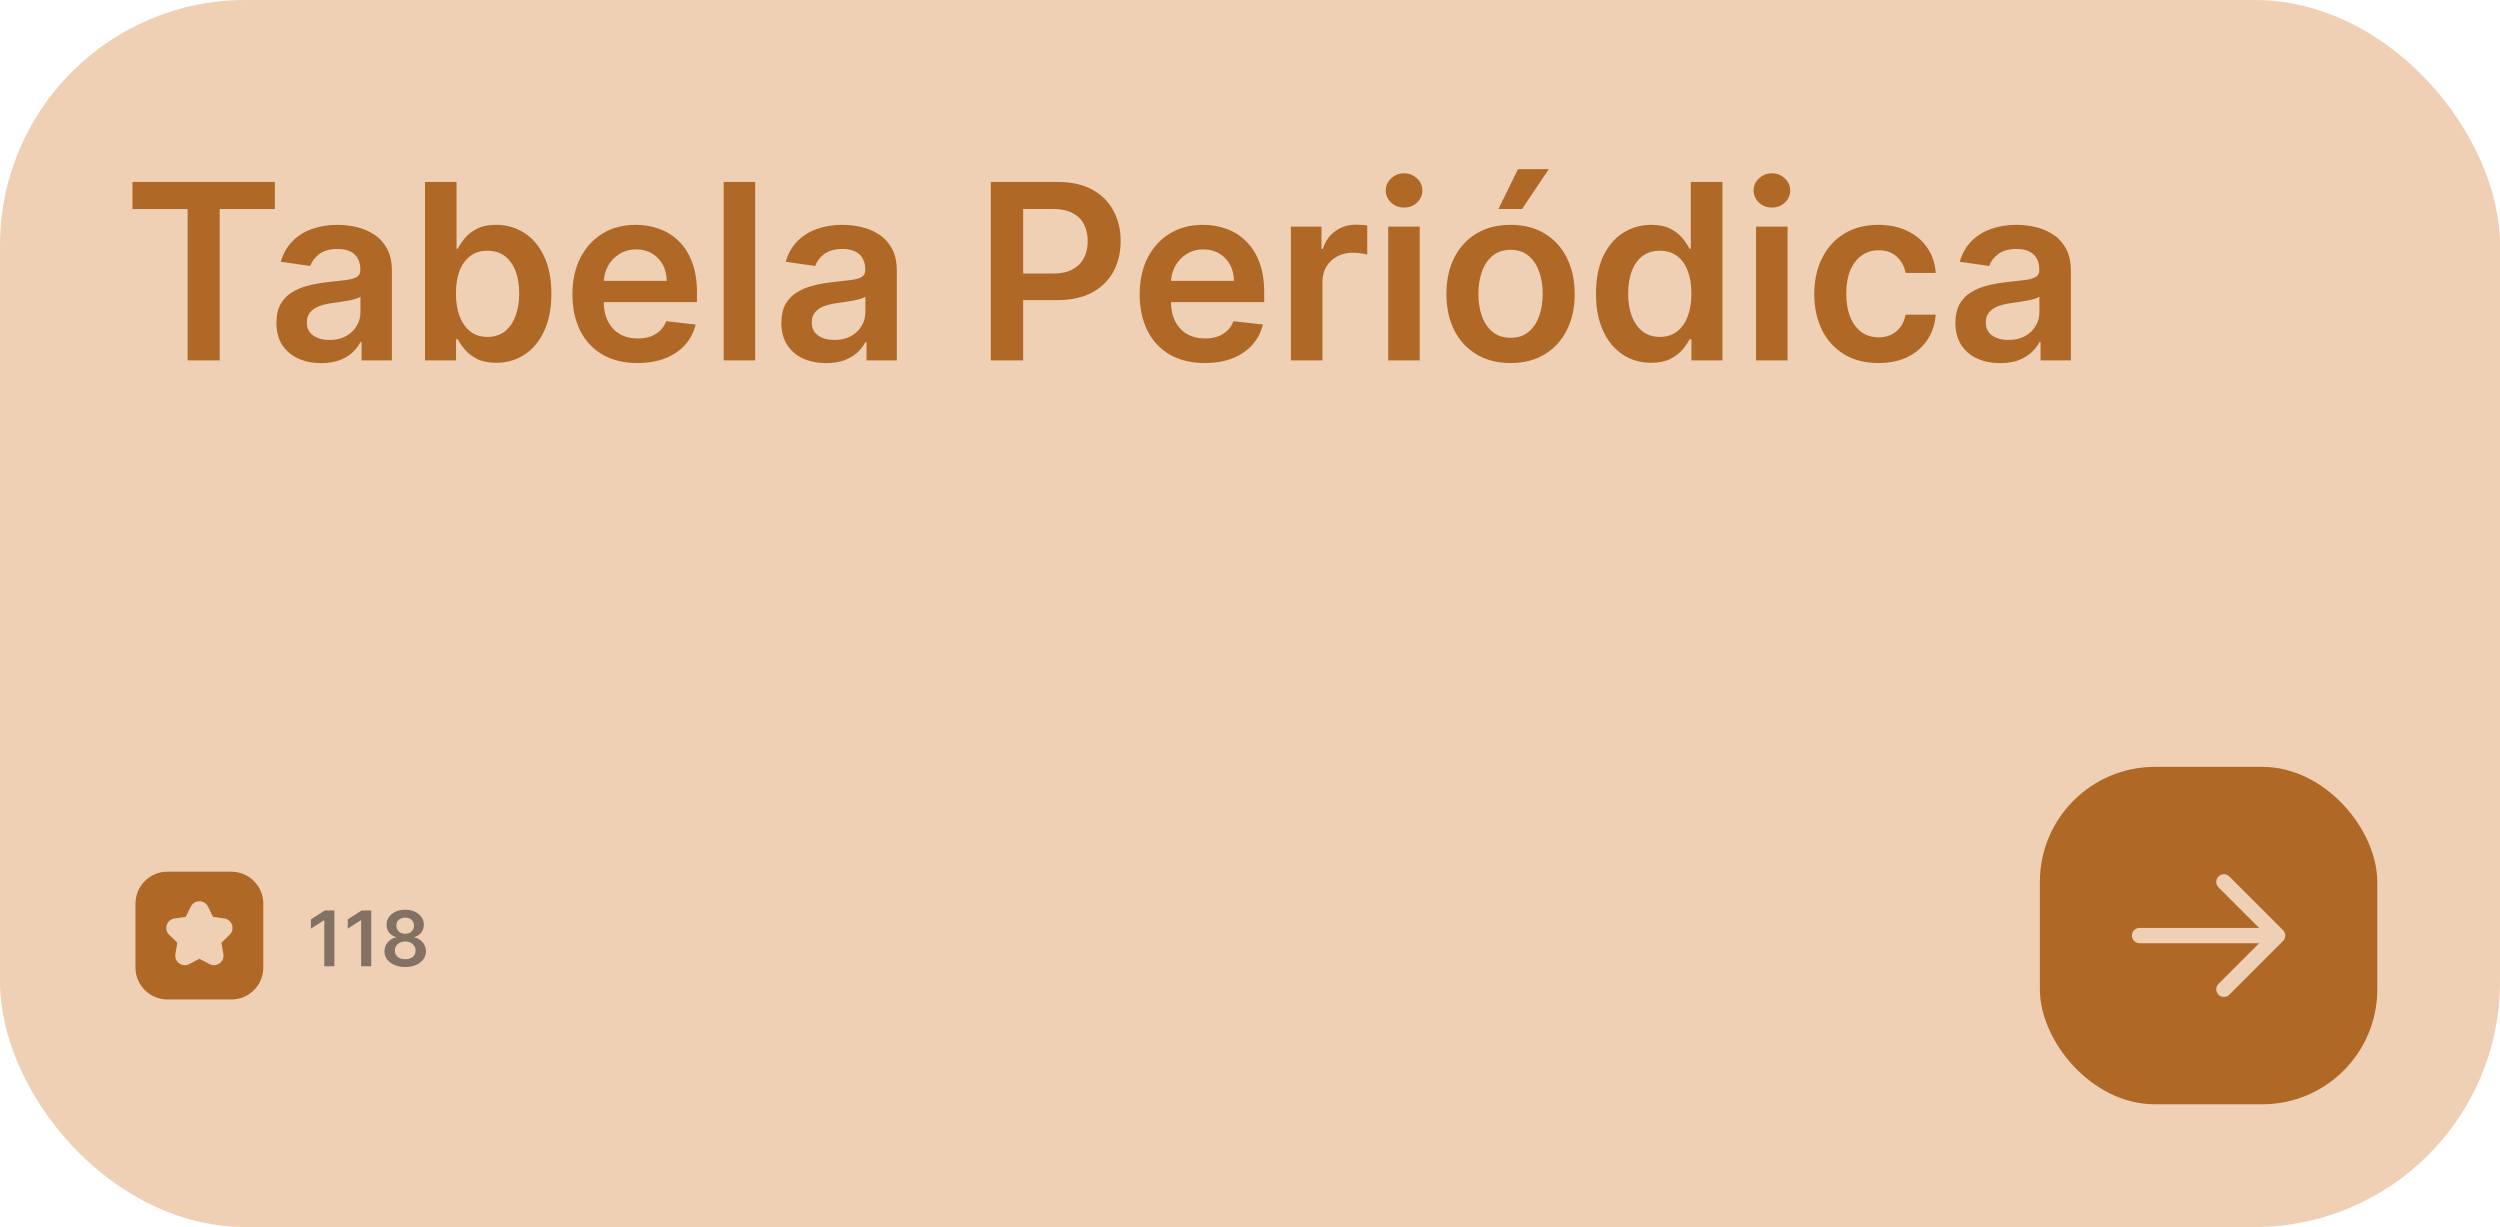 <svg width="326" height="160" viewBox="0 0 326 160" fill="none" xmlns="http://www.w3.org/2000/svg">
<rect width="326" height="160" rx="32" fill="#EFD0B4"/>
<path d="M17.273 27.261V23.727H35.841V27.261H28.648V47H24.466V27.261H17.273ZM41.886 47.352C40.78 47.352 39.784 47.155 38.898 46.761C38.019 46.36 37.322 45.769 36.807 44.989C36.299 44.208 36.045 43.246 36.045 42.102C36.045 41.117 36.227 40.303 36.591 39.659C36.955 39.015 37.451 38.5 38.08 38.114C38.708 37.727 39.417 37.436 40.205 37.239C41 37.034 41.822 36.886 42.67 36.795C43.693 36.689 44.523 36.595 45.159 36.511C45.795 36.42 46.258 36.284 46.545 36.102C46.841 35.913 46.989 35.621 46.989 35.227V35.159C46.989 34.303 46.735 33.64 46.227 33.17C45.72 32.701 44.989 32.466 44.034 32.466C43.026 32.466 42.227 32.686 41.636 33.125C41.053 33.564 40.659 34.083 40.455 34.682L36.614 34.136C36.917 33.076 37.417 32.189 38.114 31.477C38.811 30.758 39.663 30.22 40.67 29.864C41.678 29.5 42.792 29.318 44.011 29.318C44.852 29.318 45.689 29.417 46.523 29.614C47.356 29.811 48.117 30.136 48.807 30.591C49.496 31.038 50.049 31.648 50.466 32.42C50.89 33.193 51.102 34.159 51.102 35.318V47H47.148V44.602H47.011C46.761 45.087 46.409 45.542 45.955 45.966C45.508 46.383 44.943 46.72 44.261 46.977C43.587 47.227 42.795 47.352 41.886 47.352ZM42.955 44.33C43.78 44.33 44.496 44.167 45.102 43.841C45.708 43.508 46.174 43.068 46.5 42.523C46.833 41.977 47 41.383 47 40.739V38.682C46.871 38.788 46.651 38.886 46.341 38.977C46.038 39.068 45.697 39.148 45.318 39.216C44.939 39.284 44.564 39.345 44.193 39.398C43.822 39.451 43.5 39.496 43.227 39.534C42.614 39.617 42.064 39.754 41.58 39.943C41.095 40.133 40.712 40.398 40.432 40.739C40.151 41.072 40.011 41.504 40.011 42.034C40.011 42.792 40.288 43.364 40.841 43.75C41.394 44.136 42.099 44.33 42.955 44.33ZM55.42 47V23.727H59.534V32.432H59.705C59.917 32.008 60.216 31.557 60.602 31.079C60.989 30.595 61.511 30.182 62.17 29.841C62.83 29.492 63.67 29.318 64.693 29.318C66.042 29.318 67.258 29.663 68.341 30.352C69.432 31.034 70.296 32.045 70.932 33.386C71.576 34.72 71.898 36.356 71.898 38.295C71.898 40.212 71.583 41.841 70.954 43.182C70.326 44.523 69.47 45.545 68.386 46.25C67.303 46.955 66.076 47.307 64.704 47.307C63.705 47.307 62.875 47.14 62.216 46.807C61.557 46.474 61.026 46.072 60.625 45.602C60.231 45.125 59.924 44.674 59.705 44.25H59.466V47H55.42ZM59.455 38.273C59.455 39.401 59.614 40.39 59.932 41.239C60.258 42.087 60.724 42.75 61.33 43.227C61.943 43.697 62.686 43.932 63.557 43.932C64.466 43.932 65.227 43.689 65.841 43.205C66.454 42.712 66.917 42.042 67.227 41.193C67.546 40.337 67.704 39.364 67.704 38.273C67.704 37.189 67.549 36.227 67.239 35.386C66.928 34.545 66.466 33.886 65.852 33.409C65.239 32.932 64.474 32.693 63.557 32.693C62.678 32.693 61.932 32.924 61.318 33.386C60.705 33.849 60.239 34.496 59.92 35.33C59.61 36.163 59.455 37.144 59.455 38.273ZM83.122 47.341C81.372 47.341 79.861 46.977 78.588 46.25C77.323 45.515 76.349 44.477 75.668 43.136C74.986 41.788 74.645 40.201 74.645 38.375C74.645 36.58 74.986 35.004 75.668 33.648C76.357 32.284 77.319 31.224 78.554 30.466C79.789 29.701 81.24 29.318 82.906 29.318C83.982 29.318 84.997 29.492 85.952 29.841C86.914 30.182 87.762 30.712 88.497 31.432C89.24 32.151 89.823 33.068 90.247 34.182C90.671 35.288 90.883 36.606 90.883 38.136V39.398H76.577V36.625H86.94C86.933 35.837 86.762 35.136 86.429 34.523C86.096 33.901 85.63 33.413 85.031 33.057C84.44 32.701 83.751 32.523 82.963 32.523C82.122 32.523 81.383 32.727 80.747 33.136C80.111 33.538 79.615 34.068 79.258 34.727C78.91 35.379 78.732 36.095 78.724 36.875V39.295C78.724 40.311 78.91 41.182 79.281 41.909C79.653 42.629 80.171 43.182 80.838 43.568C81.505 43.947 82.285 44.136 83.179 44.136C83.778 44.136 84.319 44.053 84.804 43.886C85.289 43.712 85.709 43.458 86.065 43.125C86.421 42.792 86.69 42.379 86.872 41.886L90.713 42.318C90.471 43.333 90.008 44.22 89.327 44.977C88.653 45.727 87.789 46.311 86.736 46.727C85.683 47.136 84.478 47.341 83.122 47.341ZM98.477 23.727V47H94.364V23.727H98.477ZM107.73 47.352C106.624 47.352 105.628 47.155 104.741 46.761C103.863 46.36 103.166 45.769 102.651 44.989C102.143 44.208 101.889 43.246 101.889 42.102C101.889 41.117 102.071 40.303 102.435 39.659C102.798 39.015 103.295 38.5 103.923 38.114C104.552 37.727 105.26 37.436 106.048 37.239C106.844 37.034 107.666 36.886 108.514 36.795C109.537 36.689 110.366 36.595 111.003 36.511C111.639 36.42 112.101 36.284 112.389 36.102C112.685 35.913 112.832 35.621 112.832 35.227V35.159C112.832 34.303 112.579 33.64 112.071 33.17C111.563 32.701 110.832 32.466 109.878 32.466C108.87 32.466 108.071 32.686 107.48 33.125C106.897 33.564 106.503 34.083 106.298 34.682L102.457 34.136C102.76 33.076 103.26 32.189 103.957 31.477C104.654 30.758 105.507 30.22 106.514 29.864C107.522 29.5 108.635 29.318 109.855 29.318C110.696 29.318 111.533 29.417 112.366 29.614C113.2 29.811 113.961 30.136 114.651 30.591C115.34 31.038 115.893 31.648 116.31 32.42C116.734 33.193 116.946 34.159 116.946 35.318V47H112.991V44.602H112.855C112.605 45.087 112.253 45.542 111.798 45.966C111.351 46.383 110.787 46.72 110.105 46.977C109.431 47.227 108.639 47.352 107.73 47.352ZM108.798 44.33C109.624 44.33 110.34 44.167 110.946 43.841C111.552 43.508 112.018 43.068 112.344 42.523C112.677 41.977 112.844 41.383 112.844 40.739V38.682C112.715 38.788 112.495 38.886 112.185 38.977C111.882 39.068 111.541 39.148 111.162 39.216C110.783 39.284 110.408 39.345 110.037 39.398C109.666 39.451 109.344 39.496 109.071 39.534C108.457 39.617 107.908 39.754 107.423 39.943C106.938 40.133 106.556 40.398 106.276 40.739C105.995 41.072 105.855 41.504 105.855 42.034C105.855 42.792 106.132 43.364 106.685 43.75C107.238 44.136 107.942 44.33 108.798 44.33ZM129.202 47V23.727H137.929C139.717 23.727 141.217 24.061 142.429 24.727C143.649 25.394 144.569 26.311 145.19 27.477C145.819 28.636 146.134 29.954 146.134 31.432C146.134 32.924 145.819 34.25 145.19 35.409C144.562 36.568 143.634 37.481 142.406 38.148C141.179 38.807 139.668 39.136 137.872 39.136H132.088V35.67H137.304C138.349 35.67 139.205 35.489 139.872 35.125C140.539 34.761 141.031 34.261 141.349 33.625C141.675 32.989 141.838 32.258 141.838 31.432C141.838 30.606 141.675 29.879 141.349 29.25C141.031 28.621 140.535 28.133 139.861 27.784C139.194 27.428 138.334 27.25 137.281 27.25H133.418V47H129.202ZM157.091 47.341C155.341 47.341 153.83 46.977 152.557 46.25C151.292 45.515 150.318 44.477 149.636 43.136C148.955 41.788 148.614 40.201 148.614 38.375C148.614 36.58 148.955 35.004 149.636 33.648C150.326 32.284 151.288 31.224 152.523 30.466C153.758 29.701 155.208 29.318 156.875 29.318C157.951 29.318 158.966 29.492 159.92 29.841C160.883 30.182 161.731 30.712 162.466 31.432C163.208 32.151 163.792 33.068 164.216 34.182C164.64 35.288 164.852 36.606 164.852 38.136V39.398H150.545V36.625H160.909C160.902 35.837 160.731 35.136 160.398 34.523C160.064 33.901 159.598 33.413 159 33.057C158.409 32.701 157.72 32.523 156.932 32.523C156.091 32.523 155.352 32.727 154.716 33.136C154.08 33.538 153.583 34.068 153.227 34.727C152.879 35.379 152.701 36.095 152.693 36.875V39.295C152.693 40.311 152.879 41.182 153.25 41.909C153.621 42.629 154.14 43.182 154.807 43.568C155.473 43.947 156.254 44.136 157.148 44.136C157.746 44.136 158.288 44.053 158.773 43.886C159.258 43.712 159.678 43.458 160.034 43.125C160.39 42.792 160.659 42.379 160.841 41.886L164.682 42.318C164.439 43.333 163.977 44.22 163.295 44.977C162.621 45.727 161.758 46.311 160.705 46.727C159.652 47.136 158.447 47.341 157.091 47.341ZM168.332 47V29.546H172.321V32.455H172.503C172.821 31.447 173.366 30.671 174.139 30.125C174.92 29.572 175.81 29.296 176.81 29.296C177.037 29.296 177.291 29.307 177.571 29.329C177.859 29.345 178.098 29.371 178.287 29.409V33.193C178.113 33.133 177.836 33.08 177.457 33.034C177.086 32.981 176.726 32.955 176.378 32.955C175.628 32.955 174.954 33.117 174.355 33.443C173.764 33.761 173.298 34.205 172.957 34.773C172.616 35.341 172.446 35.996 172.446 36.739V47H168.332ZM181.02 47V29.546H185.134V47H181.02ZM183.088 27.068C182.437 27.068 181.876 26.852 181.406 26.421C180.937 25.981 180.702 25.454 180.702 24.841C180.702 24.22 180.937 23.693 181.406 23.261C181.876 22.822 182.437 22.602 183.088 22.602C183.747 22.602 184.308 22.822 184.77 23.261C185.24 23.693 185.474 24.22 185.474 24.841C185.474 25.454 185.24 25.981 184.77 26.421C184.308 26.852 183.747 27.068 183.088 27.068ZM196.977 47.341C195.273 47.341 193.795 46.966 192.545 46.216C191.295 45.466 190.326 44.417 189.636 43.068C188.955 41.72 188.614 40.144 188.614 38.341C188.614 36.538 188.955 34.958 189.636 33.602C190.326 32.246 191.295 31.193 192.545 30.443C193.795 29.693 195.273 29.318 196.977 29.318C198.682 29.318 200.159 29.693 201.409 30.443C202.659 31.193 203.625 32.246 204.307 33.602C204.996 34.958 205.341 36.538 205.341 38.341C205.341 40.144 204.996 41.72 204.307 43.068C203.625 44.417 202.659 45.466 201.409 46.216C200.159 46.966 198.682 47.341 196.977 47.341ZM197 44.045C197.924 44.045 198.697 43.792 199.318 43.284C199.939 42.769 200.402 42.08 200.705 41.216C201.015 40.352 201.17 39.39 201.17 38.33C201.17 37.261 201.015 36.295 200.705 35.432C200.402 34.561 199.939 33.867 199.318 33.352C198.697 32.837 197.924 32.58 197 32.58C196.053 32.58 195.265 32.837 194.636 33.352C194.015 33.867 193.549 34.561 193.239 35.432C192.936 36.295 192.784 37.261 192.784 38.33C192.784 39.39 192.936 40.352 193.239 41.216C193.549 42.08 194.015 42.769 194.636 43.284C195.265 43.792 196.053 44.045 197 44.045ZM195.398 27.25L197.943 22.057H201.966L198.477 27.25H195.398ZM215.31 47.307C213.938 47.307 212.711 46.955 211.628 46.25C210.545 45.545 209.688 44.523 209.06 43.182C208.431 41.841 208.116 40.212 208.116 38.295C208.116 36.356 208.435 34.72 209.071 33.386C209.715 32.045 210.582 31.034 211.673 30.352C212.764 29.663 213.98 29.318 215.321 29.318C216.344 29.318 217.185 29.492 217.844 29.841C218.503 30.182 219.026 30.595 219.412 31.079C219.798 31.557 220.098 32.008 220.31 32.432H220.48V23.727H224.605V47H220.56V44.25H220.31C220.098 44.674 219.791 45.125 219.389 45.602C218.988 46.072 218.457 46.474 217.798 46.807C217.139 47.14 216.31 47.307 215.31 47.307ZM216.457 43.932C217.329 43.932 218.071 43.697 218.685 43.227C219.298 42.75 219.764 42.087 220.082 41.239C220.401 40.39 220.56 39.401 220.56 38.273C220.56 37.144 220.401 36.163 220.082 35.33C219.772 34.496 219.31 33.849 218.696 33.386C218.09 32.924 217.344 32.693 216.457 32.693C215.541 32.693 214.776 32.932 214.162 33.409C213.548 33.886 213.086 34.545 212.776 35.386C212.465 36.227 212.31 37.189 212.31 38.273C212.31 39.364 212.465 40.337 212.776 41.193C213.094 42.042 213.56 42.712 214.173 43.205C214.795 43.689 215.556 43.932 216.457 43.932ZM228.989 47V29.546H233.102V47H228.989ZM231.057 27.068C230.405 27.068 229.845 26.852 229.375 26.421C228.905 25.981 228.67 25.454 228.67 24.841C228.67 24.22 228.905 23.693 229.375 23.261C229.845 22.822 230.405 22.602 231.057 22.602C231.716 22.602 232.277 22.822 232.739 23.261C233.208 23.693 233.443 24.22 233.443 24.841C233.443 25.454 233.208 25.981 232.739 26.421C232.277 26.852 231.716 27.068 231.057 27.068ZM244.946 47.341C243.204 47.341 241.707 46.958 240.457 46.193C239.215 45.428 238.257 44.371 237.582 43.023C236.916 41.667 236.582 40.106 236.582 38.341C236.582 36.568 236.923 35.004 237.605 33.648C238.287 32.284 239.249 31.224 240.491 30.466C241.741 29.701 243.219 29.318 244.923 29.318C246.34 29.318 247.594 29.579 248.685 30.102C249.783 30.617 250.658 31.349 251.31 32.295C251.961 33.235 252.332 34.333 252.423 35.591H248.491C248.332 34.75 247.954 34.049 247.355 33.489C246.764 32.92 245.973 32.636 244.98 32.636C244.139 32.636 243.401 32.864 242.764 33.318C242.128 33.765 241.632 34.409 241.276 35.25C240.927 36.091 240.753 37.099 240.753 38.273C240.753 39.462 240.927 40.485 241.276 41.341C241.624 42.189 242.113 42.845 242.741 43.307C243.378 43.761 244.124 43.989 244.98 43.989C245.586 43.989 246.128 43.875 246.605 43.648C247.09 43.413 247.495 43.076 247.821 42.636C248.147 42.197 248.37 41.663 248.491 41.034H252.423C252.325 42.269 251.961 43.364 251.332 44.318C250.704 45.265 249.848 46.008 248.764 46.545C247.681 47.076 246.408 47.341 244.946 47.341ZM260.824 47.352C259.718 47.352 258.722 47.155 257.835 46.761C256.956 46.36 256.259 45.769 255.744 44.989C255.237 44.208 254.983 43.246 254.983 42.102C254.983 41.117 255.165 40.303 255.528 39.659C255.892 39.015 256.388 38.5 257.017 38.114C257.646 37.727 258.354 37.436 259.142 37.239C259.938 37.034 260.759 36.886 261.608 36.795C262.631 36.689 263.46 36.595 264.097 36.511C264.733 36.42 265.195 36.284 265.483 36.102C265.778 35.913 265.926 35.621 265.926 35.227V35.159C265.926 34.303 265.672 33.64 265.165 33.17C264.657 32.701 263.926 32.466 262.972 32.466C261.964 32.466 261.165 32.686 260.574 33.125C259.991 33.564 259.597 34.083 259.392 34.682L255.551 34.136C255.854 33.076 256.354 32.189 257.051 31.477C257.748 30.758 258.6 30.22 259.608 29.864C260.616 29.5 261.729 29.318 262.949 29.318C263.79 29.318 264.627 29.417 265.46 29.614C266.294 29.811 267.055 30.136 267.744 30.591C268.434 31.038 268.987 31.648 269.403 32.42C269.828 33.193 270.04 34.159 270.04 35.318V47H266.085V44.602H265.949C265.699 45.087 265.347 45.542 264.892 45.966C264.445 46.383 263.881 46.72 263.199 46.977C262.525 47.227 261.733 47.352 260.824 47.352ZM261.892 44.33C262.718 44.33 263.434 44.167 264.04 43.841C264.646 43.508 265.112 43.068 265.438 42.523C265.771 41.977 265.938 41.383 265.938 40.739V38.682C265.809 38.788 265.589 38.886 265.278 38.977C264.975 39.068 264.634 39.148 264.256 39.216C263.877 39.284 263.502 39.345 263.131 39.398C262.759 39.451 262.438 39.496 262.165 39.534C261.551 39.617 261.002 39.754 260.517 39.943C260.032 40.133 259.65 40.398 259.369 40.739C259.089 41.072 258.949 41.504 258.949 42.034C258.949 42.792 259.225 43.364 259.778 43.75C260.331 44.136 261.036 44.33 261.892 44.33Z" fill="#B06826"/>
<path fill-rule="evenodd" clip-rule="evenodd" d="M21.833 113.667C19.532 113.667 17.667 115.532 17.667 117.833V126.167C17.667 128.468 19.532 130.333 21.833 130.333H30.167C32.468 130.333 34.333 128.468 34.333 126.167V117.833C34.333 115.532 32.468 113.667 30.167 113.667H21.833ZM27.121 118.222C26.662 117.293 25.337 117.293 24.879 118.222L24.222 119.553L22.753 119.766C21.728 119.915 21.318 121.175 22.06 121.899L23.123 122.935L22.872 124.398C22.697 125.419 23.769 126.198 24.686 125.716L26 125.025L27.314 125.716C28.231 126.198 29.303 125.419 29.128 124.398L28.877 122.935L29.94 121.899C30.682 121.175 30.272 119.915 29.247 119.766L27.778 119.553L27.121 118.222Z" fill="#B06826"/>
<path d="M43.604 118.727V126H42.287V120.009H42.244L40.543 121.096V119.888L42.351 118.727H43.604ZM48.409 118.727V126H47.092V120.009H47.049L45.348 121.096V119.888L47.156 118.727H48.409ZM52.841 126.099C52.313 126.099 51.844 126.011 51.435 125.833C51.028 125.656 50.708 125.413 50.476 125.105C50.246 124.795 50.133 124.443 50.135 124.05C50.133 123.745 50.199 123.464 50.334 123.209C50.469 122.953 50.651 122.74 50.881 122.57C51.113 122.397 51.371 122.287 51.655 122.239V122.19C51.281 122.107 50.978 121.916 50.746 121.618C50.516 121.317 50.403 120.97 50.405 120.577C50.403 120.203 50.507 119.87 50.717 119.576C50.928 119.282 51.217 119.052 51.584 118.884C51.951 118.713 52.37 118.628 52.841 118.628C53.307 118.628 53.723 118.713 54.087 118.884C54.454 119.052 54.743 119.282 54.954 119.576C55.167 119.87 55.273 120.203 55.273 120.577C55.273 120.97 55.156 121.317 54.922 121.618C54.69 121.916 54.39 122.107 54.023 122.19V122.239C54.307 122.287 54.563 122.397 54.791 122.57C55.02 122.74 55.202 122.953 55.337 123.209C55.475 123.464 55.543 123.745 55.543 124.05C55.543 124.443 55.427 124.795 55.195 125.105C54.963 125.413 54.644 125.656 54.236 125.833C53.832 126.011 53.367 126.099 52.841 126.099ZM52.841 125.084C53.113 125.084 53.35 125.038 53.551 124.945C53.752 124.851 53.909 124.718 54.02 124.548C54.131 124.377 54.188 124.181 54.19 123.958C54.188 123.726 54.128 123.521 54.009 123.344C53.893 123.164 53.733 123.023 53.53 122.921C53.329 122.819 53.099 122.768 52.841 122.768C52.581 122.768 52.349 122.819 52.145 122.921C51.941 123.023 51.78 123.164 51.662 123.344C51.546 123.521 51.489 123.726 51.492 123.958C51.489 124.181 51.544 124.377 51.655 124.548C51.766 124.716 51.922 124.847 52.124 124.942C52.327 125.036 52.566 125.084 52.841 125.084ZM52.841 121.771C53.063 121.771 53.26 121.726 53.43 121.636C53.603 121.546 53.739 121.42 53.839 121.259C53.938 121.098 53.989 120.912 53.992 120.702C53.989 120.493 53.939 120.311 53.842 120.155C53.745 119.996 53.61 119.874 53.438 119.789C53.265 119.701 53.066 119.658 52.841 119.658C52.611 119.658 52.409 119.701 52.234 119.789C52.061 119.874 51.926 119.996 51.829 120.155C51.734 120.311 51.688 120.493 51.69 120.702C51.688 120.912 51.735 121.098 51.832 121.259C51.932 121.418 52.068 121.543 52.241 121.636C52.416 121.726 52.616 121.771 52.841 121.771Z" fill="black" fill-opacity="0.45"/>
<rect x="266" y="100" width="44" height="44" rx="15" fill="#B06826"/>
<path fill-rule="evenodd" clip-rule="evenodd" d="M289.293 114.293C289.683 113.902 290.317 113.902 290.707 114.293L297.707 121.293C298.098 121.683 298.098 122.317 297.707 122.707L290.707 129.707C290.317 130.098 289.683 130.098 289.293 129.707C288.902 129.317 288.902 128.683 289.293 128.293L294.586 123H279C278.448 123 278 122.552 278 122C278 121.448 278.448 121 279 121H294.586L289.293 115.707C288.902 115.317 288.902 114.683 289.293 114.293Z" fill="#EFD0B4"/>
</svg>

